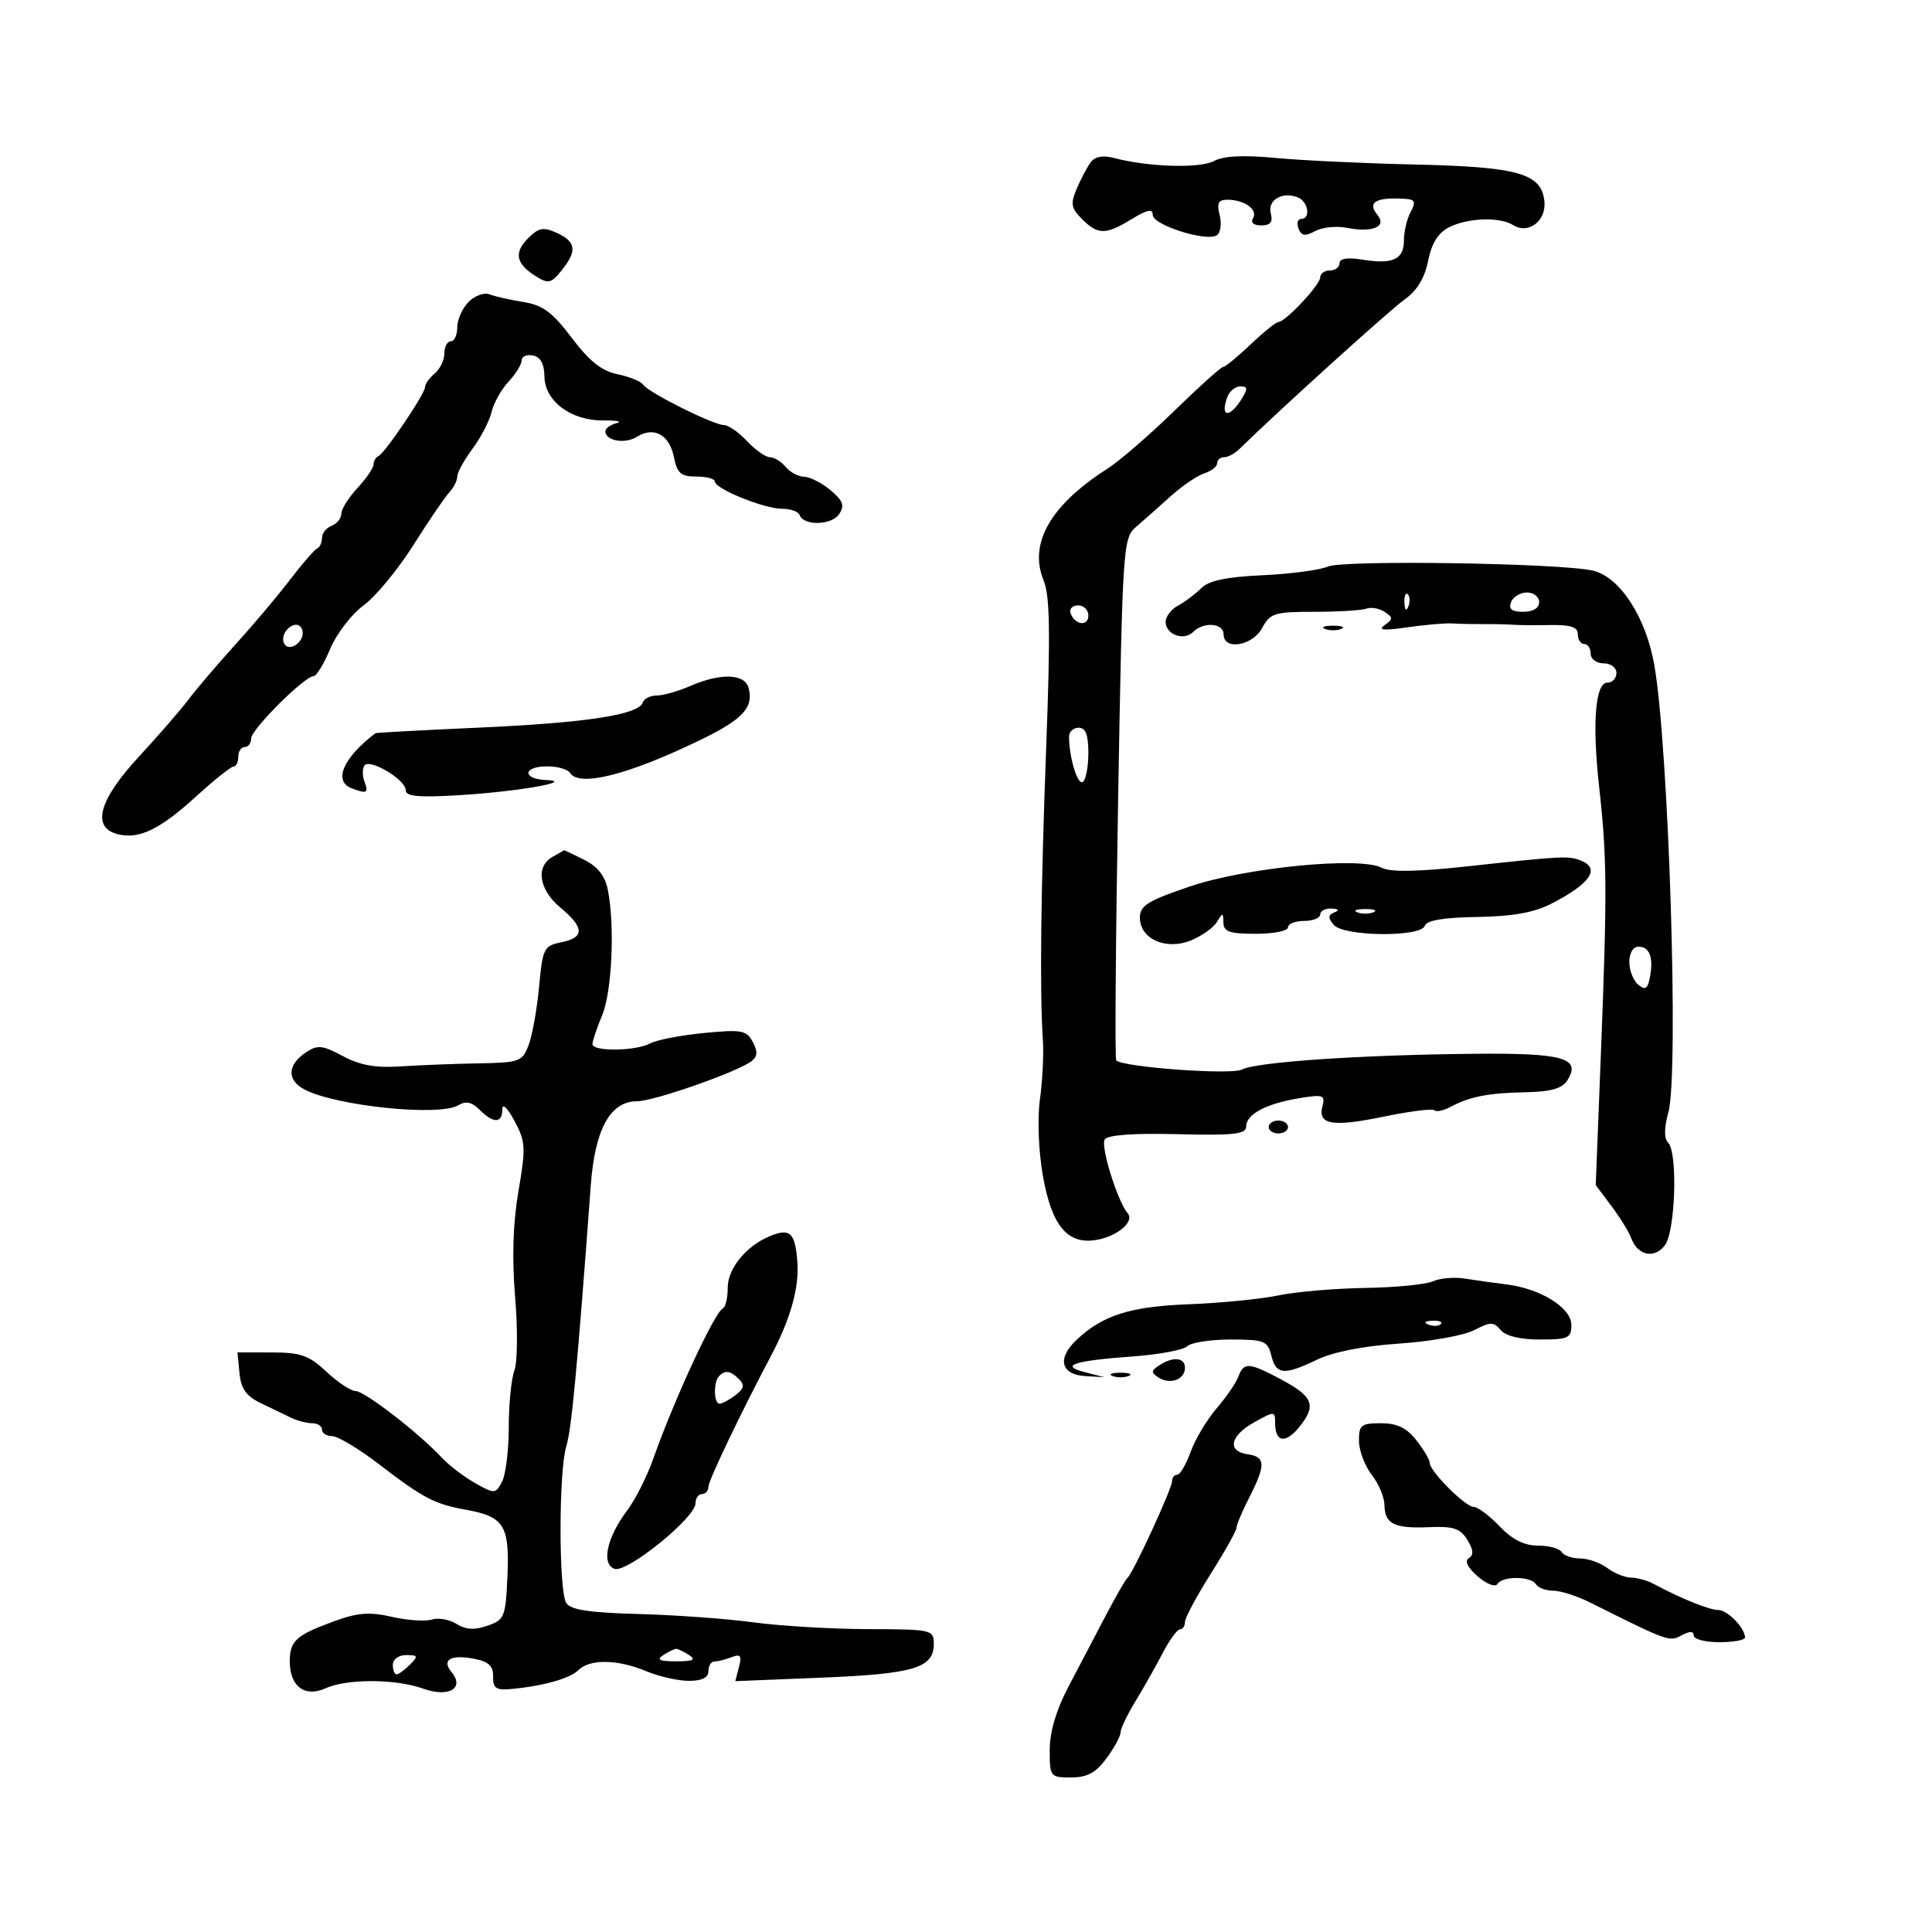 <svg xmlns="http://www.w3.org/2000/svg" width="300" height="300" viewBox="0 0 300 300" version="1.1">
	<path d="M 169.385 25.170 C 168.838 25.901, 167.860 27.744, 167.210 29.265 C 166.194 31.644, 166.306 32.306, 168.015 34.015 C 170.496 36.496, 171.675 36.495, 175.750 34.011 C 178.177 32.531, 179 32.373, 179 33.385 C 179 34.929, 187.276 37.566, 188.925 36.547 C 189.521 36.178, 189.733 34.783, 189.395 33.439 C 188.910 31.506, 189.169 31.003, 190.642 31.015 C 193.275 31.037, 195.380 32.577, 194.569 33.888 C 194.154 34.560, 194.660 35, 195.847 35 C 197.272 35, 197.679 34.488, 197.326 33.138 C 196.787 31.077, 199.074 29.708, 201.500 30.638 C 203.149 31.271, 203.580 34, 202.031 34 C 201.499 34, 201.319 34.667, 201.631 35.482 C 202.076 36.639, 202.642 36.727, 204.222 35.881 C 205.334 35.286, 207.534 35.057, 209.111 35.372 C 213.111 36.172, 215.412 35.201, 213.883 33.359 C 212.244 31.384, 213.680 30.576, 218.285 30.882 C 219.733 30.978, 219.874 31.366, 219.035 32.934 C 218.466 33.998, 218 35.975, 218 37.327 C 218 40.292, 216.293 41.084, 211.558 40.316 C 209.238 39.939, 208 40.132, 208 40.869 C 208 41.491, 207.325 42, 206.500 42 C 205.675 42, 205 42.485, 205 43.077 C 205 44.227, 199.588 50, 198.510 50 C 198.156 50, 196.209 51.571, 194.183 53.491 C 192.157 55.412, 190.235 56.987, 189.911 56.991 C 189.587 56.996, 186.176 60.066, 182.331 63.813 C 178.486 67.561, 173.801 71.610, 171.920 72.811 C 163.090 78.451, 159.691 84.426, 162.060 90.144 C 163.028 92.482, 163.119 98.334, 162.460 115.836 C 161.608 138.452, 161.432 153.932, 161.939 161.500 C 162.086 163.700, 161.882 167.822, 161.485 170.659 C 161.067 173.645, 161.256 178.651, 161.934 182.541 C 163.296 190.366, 165.781 193.329, 170.308 192.525 C 173.575 191.945, 176.214 189.666, 175.101 188.386 C 173.552 186.605, 170.872 178.016, 171.532 176.948 C 171.974 176.233, 175.927 175.942, 182.856 176.114 C 191.574 176.331, 193.500 176.118, 193.500 174.939 C 193.500 173.031, 196.552 171.390, 201.676 170.541 C 205.476 169.911, 205.807 170.024, 205.346 171.787 C 204.593 174.663, 206.904 175.041, 215 173.366 C 218.964 172.545, 222.445 172.112, 222.735 172.402 C 223.025 172.692, 224.133 172.464, 225.196 171.895 C 228.223 170.275, 231.070 169.717, 236.883 169.604 C 240.805 169.528, 242.562 169.033, 243.360 167.778 C 245.586 164.276, 242.808 163.491, 228.702 163.633 C 211.133 163.811, 195.038 164.909, 192.850 166.080 C 191.229 166.948, 174.388 165.721, 173.325 164.658 C 173.105 164.438, 173.240 146.109, 173.625 123.928 C 174.307 84.718, 174.384 83.548, 176.413 81.807 C 177.561 80.822, 179.969 78.691, 181.764 77.071 C 183.559 75.451, 185.922 73.842, 187.014 73.496 C 188.106 73.149, 189 72.446, 189 71.933 C 189 71.420, 189.482 71, 190.071 71 C 190.661 71, 191.718 70.438, 192.420 69.750 C 198.591 63.711, 215.853 48.089, 218.109 46.500 C 220.020 45.155, 221.214 43.195, 221.754 40.515 C 222.310 37.759, 223.319 36.145, 225.029 35.280 C 227.929 33.812, 232.891 33.645, 234.946 34.946 C 237.338 36.459, 240.167 34.274, 239.810 31.190 C 239.315 26.920, 235.706 25.906, 219.725 25.548 C 211.901 25.373, 202.168 24.914, 198.096 24.528 C 193.049 24.050, 189.985 24.205, 188.474 25.014 C 186.286 26.185, 178.225 25.929, 172.939 24.521 C 171.281 24.080, 170.028 24.308, 169.385 25.170 M 82.008 36.992 C 79.759 39.241, 80.108 40.962, 83.208 42.898 C 85.138 44.103, 85.577 44.006, 87.189 42.015 C 89.642 38.985, 89.468 37.534, 86.485 36.175 C 84.368 35.210, 83.661 35.339, 82.008 36.992 M 72.750 46.892 C 71.787 47.869, 71 49.643, 71 50.834 C 71 52.025, 70.550 53, 70 53 C 69.450 53, 69 53.845, 69 54.878 C 69 55.910, 68.325 57.315, 67.500 58 C 66.675 58.685, 66 59.627, 66 60.093 C 66 61.152, 59.771 70.380, 58.750 70.833 C 58.337 71.017, 58 71.599, 58 72.127 C 58 72.655, 56.875 74.301, 55.500 75.783 C 54.125 77.266, 53 79.061, 53 79.771 C 53 80.482, 52.325 81.322, 51.500 81.638 C 50.675 81.955, 50 82.803, 50 83.524 C 50 84.244, 49.659 84.983, 49.243 85.167 C 48.826 85.350, 46.940 87.525, 45.051 90 C 43.162 92.475, 39.340 97.011, 36.558 100.079 C 33.776 103.148, 30.512 106.973, 29.305 108.579 C 28.097 110.186, 24.613 114.200, 21.563 117.500 C 15.328 124.244, 14.170 128.503, 18.289 129.536 C 21.596 130.366, 24.829 128.802, 30.500 123.628 C 33.250 121.120, 35.837 119.052, 36.250 119.033 C 36.663 119.015, 37 118.325, 37 117.500 C 37 116.675, 37.450 116, 38 116 C 38.550 116, 39 115.398, 39 114.663 C 39 113.265, 47.284 105.003, 48.691 104.996 C 49.136 104.994, 50.300 103.082, 51.278 100.746 C 52.256 98.411, 54.589 95.375, 56.462 94 C 58.336 92.625, 61.811 88.419, 64.184 84.653 C 66.558 80.887, 69.063 77.207, 69.750 76.475 C 70.438 75.742, 71 74.631, 71 74.005 C 71 73.379, 72.066 71.434, 73.369 69.683 C 74.671 67.932, 76.004 65.366, 76.330 63.980 C 76.656 62.594, 77.840 60.475, 78.961 59.272 C 80.083 58.068, 81 56.582, 81 55.968 C 81 55.355, 81.787 55.007, 82.750 55.195 C 83.924 55.424, 84.513 56.492, 84.539 58.439 C 84.590 62.296, 88.664 65.339, 93.708 65.290 C 95.793 65.270, 96.713 65.455, 95.750 65.700 C 94.787 65.946, 94 66.516, 94 66.966 C 94 68.454, 97.046 68.988, 98.907 67.826 C 101.548 66.177, 103.949 67.495, 104.645 70.976 C 105.150 73.500, 105.726 74, 108.125 74 C 109.706 74, 111 74.344, 111 74.764 C 111 75.896, 118.639 79, 121.424 79 C 122.749 79, 123.983 79.437, 124.167 79.971 C 124.756 81.686, 129.166 81.579, 130.308 79.822 C 131.180 78.481, 130.907 77.734, 128.950 76.105 C 127.602 74.984, 125.768 74.052, 124.872 74.033 C 123.977 74.015, 122.685 73.325, 122 72.500 C 121.315 71.675, 120.214 71, 119.552 71 C 118.890 71, 117.292 69.875, 116 68.500 C 114.708 67.125, 113.092 66, 112.408 66 C 110.776 66, 100.679 60.957, 99.879 59.743 C 99.538 59.225, 97.744 58.490, 95.892 58.112 C 93.431 57.608, 91.519 56.089, 88.783 52.462 C 85.777 48.478, 84.296 47.381, 81.270 46.895 C 79.196 46.562, 76.825 46.026, 76 45.703 C 75.175 45.380, 73.713 45.915, 72.750 46.892 M 190.607 61.582 C 189.392 64.747, 190.873 65.034, 192.768 62 C 193.794 60.357, 193.767 60, 192.615 60 C 191.845 60, 190.941 60.712, 190.607 61.582 M 206.213 87.973 C 204.955 88.518, 200.382 89.125, 196.050 89.323 C 190.401 89.580, 187.704 90.153, 186.510 91.348 C 185.594 92.264, 183.979 93.476, 182.922 94.042 C 181.865 94.607, 181 95.744, 181 96.567 C 181 98.535, 183.827 99.573, 185.267 98.133 C 186.901 96.499, 190 96.739, 190 98.500 C 190 101.045, 194.505 100.294, 196 97.500 C 197.224 95.212, 197.911 95, 204.087 95 C 207.799 95, 211.436 94.780, 212.168 94.511 C 212.901 94.241, 214.175 94.466, 215 95.011 C 216.333 95.890, 216.333 96.119, 215 97.071 C 213.901 97.856, 214.838 97.948, 218.500 97.414 C 221.250 97.013, 224.400 96.741, 225.500 96.808 C 226.600 96.876, 228.850 96.922, 230.500 96.912 C 232.150 96.901, 234.175 96.947, 235 97.013 C 235.825 97.079, 238.412 97.098, 240.750 97.057 C 243.906 97.001, 245 97.370, 245 98.491 C 245 99.321, 245.450 100, 246 100 C 246.550 100, 247 100.675, 247 101.500 C 247 102.333, 247.889 103, 249 103 C 250.111 103, 251 103.667, 251 104.500 C 251 105.325, 250.372 106, 249.605 106 C 247.696 106, 247.206 112.308, 248.334 122.373 C 249.533 133.075, 249.569 138.529, 248.600 163.266 L 247.786 184.031 250.217 187.266 C 251.554 189.045, 252.941 191.298, 253.301 192.273 C 254.293 194.962, 256.898 195.513, 258.516 193.375 C 260.160 191.205, 260.547 178.947, 259.020 177.420 C 258.380 176.780, 258.395 175.155, 259.063 172.735 C 260.718 166.739, 259.120 115.943, 256.876 103.242 C 255.558 95.779, 251.518 89.579, 247.341 88.606 C 242.327 87.439, 208.645 86.921, 206.213 87.973 M 218.079 93.583 C 218.127 94.748, 218.364 94.985, 218.683 94.188 C 218.972 93.466, 218.936 92.603, 218.604 92.271 C 218.272 91.939, 218.036 92.529, 218.079 93.583 M 234.638 93.500 C 234.223 94.584, 234.748 95, 236.531 95 C 238.059 95, 239 94.428, 239 93.500 C 239 92.675, 238.148 92, 237.107 92 C 236.066 92, 234.955 92.675, 234.638 93.500 M 166.229 95.188 C 166.847 97.042, 169 97.349, 169 95.583 C 169 94.713, 168.287 94, 167.417 94 C 166.546 94, 166.011 94.534, 166.229 95.188 M 44.667 97.667 C 43.382 98.951, 43.996 100.939, 45.500 100.362 C 46.325 100.045, 47 99.159, 47 98.393 C 47 96.923, 45.788 96.545, 44.667 97.667 M 205.750 97.662 C 206.438 97.940, 207.563 97.940, 208.250 97.662 C 208.938 97.385, 208.375 97.158, 207 97.158 C 205.625 97.158, 205.063 97.385, 205.750 97.662 M 107.135 106.539 C 105.285 107.343, 102.960 108, 101.969 108 C 100.978 108, 100.003 108.492, 99.802 109.094 C 99.171 110.988, 91.043 112.236, 74.500 112.979 C 65.700 113.375, 58.411 113.766, 58.302 113.849 C 53.304 117.643, 51.715 121.293, 54.582 122.393 C 56.957 123.304, 57.272 123.151, 56.604 121.410 C 56.268 120.535, 56.251 119.403, 56.566 118.894 C 57.315 117.681, 63 121.047, 63 122.703 C 63 123.669, 64.981 123.856, 71.250 123.479 C 80.375 122.930, 89.587 121.317, 84.750 121.115 C 81.044 120.960, 81.221 119, 84.941 119 C 86.559 119, 88.160 119.450, 88.500 120 C 89.898 122.263, 97.494 120.352, 108.730 114.911 C 115.325 111.718, 117.043 109.879, 116.253 106.858 C 115.659 104.589, 111.927 104.459, 107.135 106.539 M 166 114.375 C 166 117.573, 167.310 121.926, 168.122 121.425 C 168.605 121.126, 169 119.109, 169 116.941 C 169 114.105, 168.580 113, 167.500 113 C 166.675 113, 166 113.619, 166 114.375 M 85.750 133.080 C 83.125 134.609, 83.714 138.192, 87.042 140.953 C 90.758 144.035, 90.790 145.592, 87.150 146.320 C 84.459 146.858, 84.266 147.244, 83.708 153.228 C 83.382 156.713, 82.651 160.788, 82.083 162.283 C 81.106 164.851, 80.679 165.006, 74.275 165.118 C 70.549 165.183, 65.113 165.396, 62.195 165.591 C 58.320 165.849, 55.906 165.418, 53.238 163.988 C 50.084 162.297, 49.309 162.215, 47.543 163.385 C 44.642 165.307, 44.498 167.657, 47.190 169.125 C 51.930 171.711, 68.168 173.410, 71.146 171.632 C 72.340 170.918, 73.251 171.109, 74.467 172.324 C 76.624 174.481, 78 174.458, 78 172.265 C 78 171.249, 78.782 171.989, 79.887 174.051 C 81.616 177.276, 81.668 178.192, 80.504 184.975 C 79.651 189.948, 79.483 195.354, 79.991 201.439 C 80.407 206.423, 80.354 211.542, 79.874 212.815 C 79.393 214.088, 79 218.055, 79 221.631 C 79 225.206, 78.528 229.014, 77.950 230.093 C 76.932 231.995, 76.806 232.001, 73.751 230.277 C 72.018 229.300, 69.678 227.507, 68.551 226.293 C 65.036 222.510, 56.601 216, 55.214 216 C 54.487 216, 52.453 214.652, 50.696 213.005 C 47.977 210.456, 46.707 210.009, 42.187 210.005 L 36.873 210 37.187 213.219 C 37.423 215.651, 38.233 216.790, 40.500 217.881 C 42.150 218.675, 44.281 219.701, 45.236 220.162 C 46.191 220.623, 47.654 221, 48.486 221 C 49.319 221, 50 221.450, 50 222 C 50 222.550, 50.709 223, 51.576 223 C 52.443 223, 55.705 224.956, 58.826 227.347 C 65.784 232.677, 67.446 233.546, 72.394 234.441 C 78.270 235.503, 79.139 236.895, 78.796 244.704 C 78.516 251.091, 78.347 251.513, 75.701 252.440 C 73.698 253.142, 72.330 253.063, 70.889 252.163 C 69.781 251.471, 68.055 251.165, 67.052 251.483 C 66.050 251.801, 63.266 251.612, 60.865 251.063 C 57.419 250.275, 55.552 250.410, 52 251.704 C 45.956 253.907, 45 254.767, 45 258 C 45 261.880, 47.341 263.621, 50.577 262.147 C 53.854 260.654, 61.475 260.681, 65.678 262.201 C 69.662 263.641, 72.211 262.164, 70.109 259.631 C 68.516 257.712, 70.030 256.856, 73.717 257.593 C 75.898 258.030, 76.622 258.726, 76.570 260.339 C 76.515 262.047, 77.024 262.458, 79 262.298 C 84.010 261.894, 88.465 260.678, 89.788 259.355 C 91.567 257.576, 95.883 257.636, 100.346 259.500 C 102.320 260.325, 105.300 261, 106.968 261 C 108.996 261, 110 260.504, 110 259.500 C 110 258.675, 110.413 258, 110.918 258 C 111.423 258, 112.621 257.699, 113.579 257.331 C 114.992 256.789, 115.213 257.077, 114.748 258.856 L 114.175 261.049 127.636 260.502 C 141.950 259.921, 145 259, 145 255.259 C 145 253.062, 144.717 252.999, 134.750 252.969 C 129.113 252.952, 121.125 252.479, 117 251.918 C 112.875 251.357, 104.850 250.775, 99.167 250.624 C 91.545 250.421, 88.597 249.975, 87.932 248.925 C 86.741 247.042, 86.743 228.488, 87.935 224.571 C 88.755 221.876, 89.623 212.625, 91.740 184.011 C 92.382 175.328, 94.770 171, 98.917 171 C 101.559 171, 114.582 166.432, 116.729 164.752 C 117.637 164.041, 117.677 163.265, 116.883 161.782 C 115.917 159.976, 115.151 159.837, 109.304 160.405 C 105.726 160.753, 101.974 161.479, 100.965 162.018 C 98.688 163.237, 92 163.315, 92 162.122 C 92 161.639, 92.675 159.629, 93.500 157.654 C 95.033 153.985, 95.495 143.723, 94.377 138.137 C 93.952 136.009, 92.796 134.546, 90.724 133.512 C 89.057 132.680, 87.649 132.014, 87.596 132.030 C 87.543 132.047, 86.713 132.519, 85.750 133.080 M 228 134.511 C 220.067 135.376, 215.898 135.449, 214.558 134.745 C 211.188 132.974, 193.456 134.705, 184.750 137.654 C 178.240 139.859, 177 140.630, 177 142.471 C 177 145.814, 181.078 147.624, 184.973 146.011 C 186.664 145.311, 188.473 144.009, 188.993 143.119 C 189.845 141.662, 189.942 141.675, 189.970 143.250 C 189.994 144.679, 190.916 145, 195 145 C 197.750 145, 200 144.550, 200 144 C 200 143.450, 201.125 143, 202.500 143 C 203.875 143, 205 142.550, 205 142 C 205 141.450, 205.787 141.036, 206.750 141.079 C 207.863 141.129, 208.030 141.347, 207.208 141.676 C 206.216 142.074, 206.187 142.520, 207.081 143.597 C 208.606 145.435, 220.645 145.565, 221.250 143.750 C 221.530 142.908, 224.181 142.463, 229.371 142.387 C 234.769 142.308, 238.182 141.710, 240.772 140.387 C 246.965 137.226, 248.606 134.830, 245.418 133.607 C 243.506 132.873, 242.592 132.921, 228 134.511 M 210.750 141.662 C 211.438 141.940, 212.563 141.940, 213.250 141.662 C 213.938 141.385, 213.375 141.158, 212 141.158 C 210.625 141.158, 210.063 141.385, 210.750 141.662 M 253 149.378 C 253 150.685, 253.621 152.270, 254.379 152.900 C 255.474 153.809, 255.849 153.569, 256.200 151.734 C 256.785 148.676, 256.153 147, 254.417 147 C 253.592 147, 253 147.993, 253 149.378 M 197 175 C 197 175.550, 197.675 176, 198.500 176 C 199.325 176, 200 175.550, 200 175 C 200 174.450, 199.325 174, 198.500 174 C 197.675 174, 197 174.450, 197 175 M 119.500 191.968 C 115.848 193.490, 113 196.991, 113 199.956 C 113 201.538, 112.662 202.983, 112.250 203.167 C 110.971 203.735, 104.721 217.230, 101.444 226.500 C 100.471 229.250, 98.659 232.850, 97.416 234.500 C 94.240 238.716, 93.336 242.808, 95.406 243.602 C 97.296 244.328, 108 235.676, 108 233.423 C 108 232.640, 108.450 232, 109 232 C 109.550 232, 110 231.485, 110 230.855 C 110 229.915, 115.075 219.308, 119.755 210.464 C 122.742 204.820, 124.104 199.976, 123.817 196.017 C 123.480 191.374, 122.693 190.637, 119.500 191.968 M 222.500 198.961 C 221.400 199.455, 216.675 199.918, 212 199.989 C 207.325 200.061, 201.250 200.584, 198.500 201.152 C 195.750 201.720, 189.521 202.336, 184.657 202.522 C 175.505 202.872, 171.279 204.204, 167.194 208.025 C 164.107 210.912, 164.698 213.452, 168.509 213.677 L 171.500 213.854 168.500 213.084 C 164.438 212.042, 166.679 211.299, 175.905 210.628 C 179.977 210.333, 183.780 209.620, 184.355 209.045 C 184.930 208.470, 187.961 208, 191.092 208 C 196.329 208, 196.833 208.200, 197.411 210.500 C 198.163 213.497, 199.376 213.600, 204.562 211.107 C 207.024 209.924, 211.780 208.996, 217.250 208.633 C 222.062 208.313, 227.304 207.377, 228.899 206.552 C 231.452 205.232, 231.945 205.229, 233.022 206.526 C 233.793 207.456, 236.046 208, 239.122 208 C 243.528 208, 244 207.780, 244 205.727 C 244 203.071, 239.218 200.091, 233.912 199.442 C 232.035 199.213, 229.150 198.808, 227.500 198.543 C 225.850 198.278, 223.600 198.466, 222.500 198.961 M 221.813 205.683 C 222.534 205.972, 223.397 205.936, 223.729 205.604 C 224.061 205.272, 223.471 205.036, 222.417 205.079 C 221.252 205.127, 221.015 205.364, 221.813 205.683 M 180 212.015 C 178.721 212.855, 178.708 213.134, 179.909 213.907 C 181.701 215.061, 184 214.210, 184 212.393 C 184 210.776, 182.154 210.602, 180 212.015 M 192.300 213.750 C 191.949 214.713, 190.428 216.933, 188.920 218.684 C 187.412 220.435, 185.597 223.472, 184.888 225.434 C 184.179 227.395, 183.239 229, 182.799 229 C 182.360 229, 182 229.449, 182 229.997 C 182 231.147, 175.959 244.250, 175.084 245 C 174.763 245.275, 173.208 247.975, 171.629 251 C 170.050 254.025, 167.462 258.963, 165.879 261.972 C 164.009 265.528, 163 268.944, 163 271.722 C 163 275.898, 163.079 276, 166.312 276 C 168.822 276, 170.153 275.284, 171.812 273.040 C 173.015 271.413, 174 269.604, 174 269.021 C 174 268.437, 175.025 266.282, 176.278 264.230 C 177.531 262.179, 179.434 258.813, 180.506 256.750 C 181.578 254.688, 182.802 253, 183.227 253 C 183.652 253, 184 252.486, 184 251.858 C 184 251.230, 185.800 247.866, 188 244.383 C 190.200 240.899, 192 237.683, 192 237.236 C 192 236.789, 192.900 234.658, 194 232.500 C 196.566 227.467, 196.519 226.213, 193.750 225.820 C 190.502 225.358, 190.985 222.959, 194.750 220.856 C 197.919 219.086, 198 219.089, 198 220.961 C 198 224.022, 199.672 224.232, 201.864 221.446 C 204.435 218.177, 203.886 216.844, 198.860 214.161 C 193.958 211.545, 193.122 211.492, 192.300 213.750 M 111.667 213.667 C 110.755 214.578, 110.821 218.008, 111.750 217.968 C 112.162 217.951, 113.272 217.350, 114.215 216.633 C 115.521 215.642, 115.652 215.052, 114.765 214.165 C 113.439 212.839, 112.625 212.708, 111.667 213.667 M 172.750 213.662 C 173.438 213.940, 174.563 213.940, 175.250 213.662 C 175.938 213.385, 175.375 213.158, 174 213.158 C 172.625 213.158, 172.063 213.385, 172.750 213.662 M 211.022 223.750 C 211.034 225.262, 211.924 227.625, 213 229 C 214.076 230.375, 214.966 232.486, 214.978 233.691 C 215.008 236.637, 216.505 237.379, 221.930 237.137 C 225.665 236.971, 226.745 237.330, 227.842 239.101 C 228.793 240.636, 228.863 241.466, 228.085 241.947 C 227.381 242.383, 227.874 243.400, 229.457 244.776 C 230.836 245.975, 232.191 246.499, 232.523 245.962 C 233.307 244.695, 237.711 244.723, 238.500 246 C 238.840 246.550, 240.043 247, 241.173 247 C 242.303 247, 244.864 247.817, 246.864 248.815 C 259.119 254.932, 259.203 254.962, 261.109 253.942 C 262.398 253.252, 263 253.259, 263 253.965 C 263 254.534, 264.800 255, 267 255 C 269.200 255, 270.986 254.662, 270.968 254.250 C 270.903 252.721, 268.231 250, 266.793 250 C 265.420 250, 260.928 248.180, 256.764 245.936 C 255.809 245.421, 254.234 244.986, 253.264 244.968 C 252.294 244.951, 250.626 244.276, 249.559 243.468 C 248.491 242.661, 246.605 242, 245.368 242 C 244.130 242, 242.840 241.550, 242.500 241 C 242.160 240.450, 240.495 240, 238.799 240 C 236.678 240, 234.823 239.065, 232.850 237 C 231.273 235.350, 229.473 234, 228.850 234 C 227.544 234, 222 228.451, 222 227.144 C 222 226.663, 221.067 225.084, 219.927 223.635 C 218.409 221.704, 216.939 221, 214.427 221 C 211.350 221, 211.002 221.281, 211.022 223.750 M 103 257 C 101.875 257.727, 102.375 257.969, 105 257.969 C 107.625 257.969, 108.125 257.727, 107 257 C 106.175 256.467, 105.275 256.031, 105 256.031 C 104.725 256.031, 103.825 256.467, 103 257 M 61 258.500 C 61 259.325, 61.257 260, 61.571 260 C 61.886 260, 62.818 259.325, 63.643 258.500 C 64.976 257.167, 64.913 257, 63.071 257 C 61.897 257, 61 257.649, 61 258.500" stroke="none" fill="black" fill-rule="evenodd"/>
</svg>
